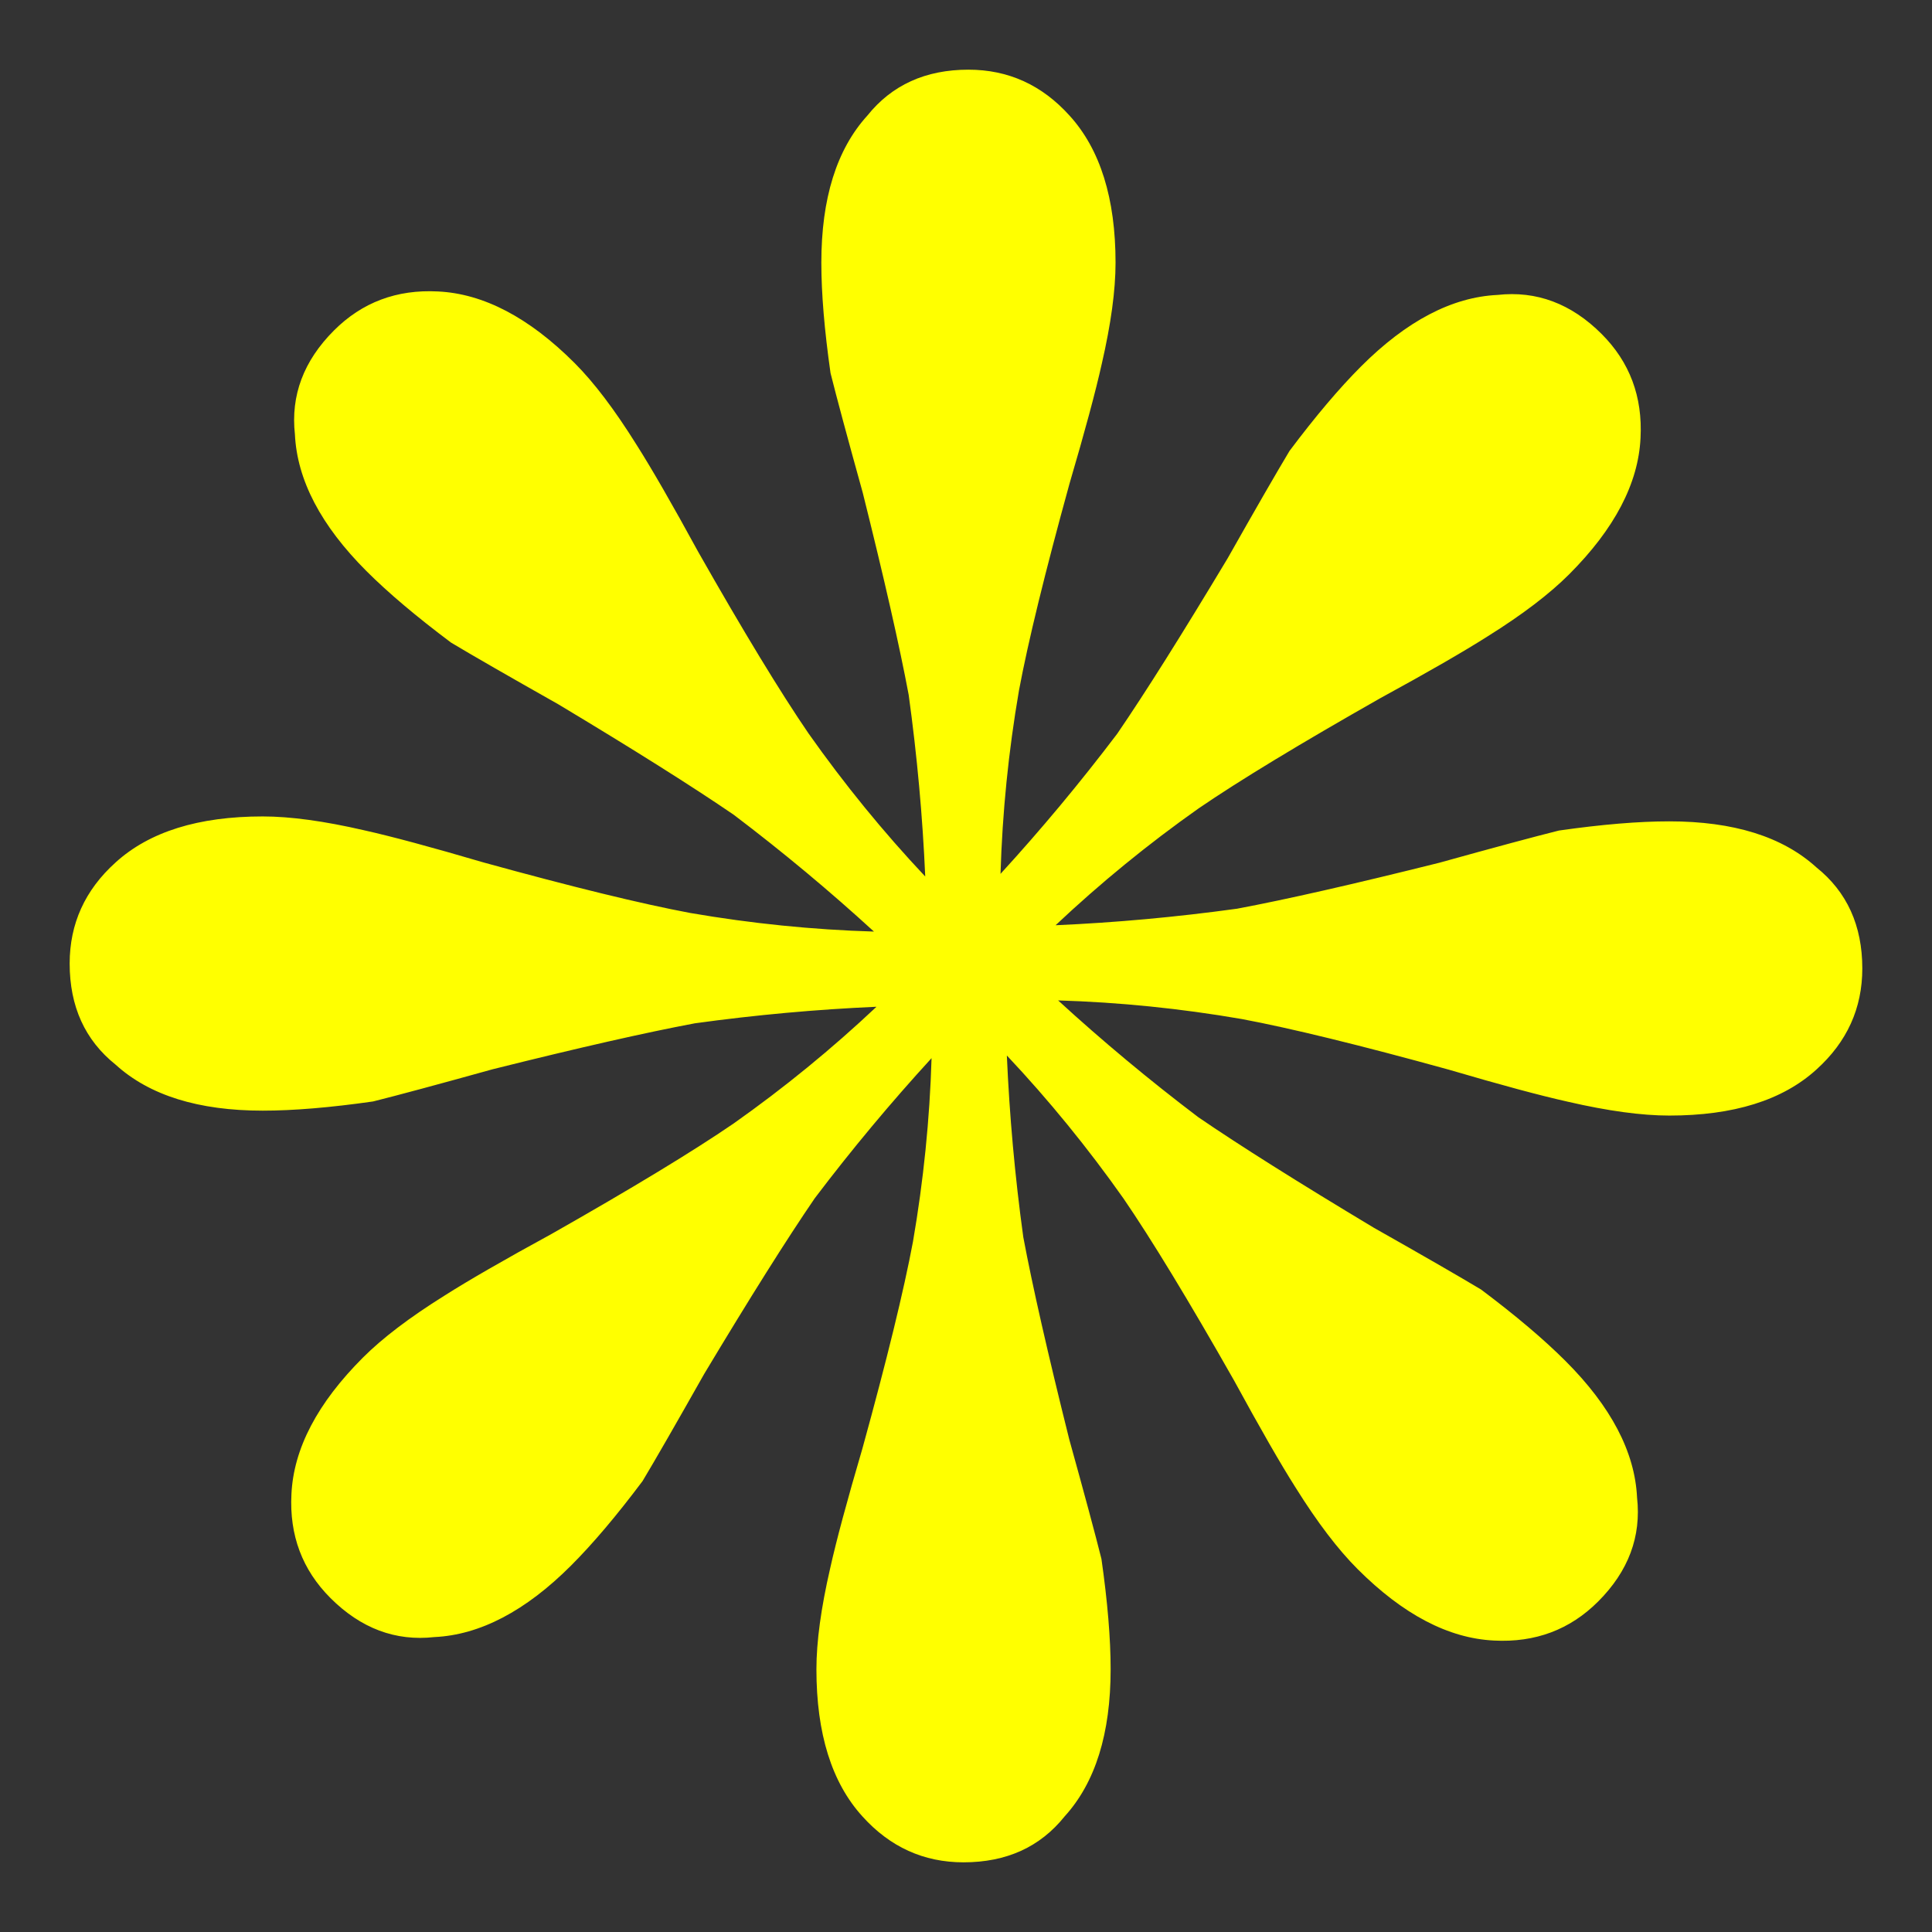 <?xml version="1.0" encoding="UTF-8" standalone="no"?>
<!-- Created with Inkscape (http://www.inkscape.org/) -->

<svg
   xmlns:dc="http://purl.org/dc/elements/1.1/"
   xmlns:cc="http://creativecommons.org/ns#"
   xmlns:rdf="http://www.w3.org/1999/02/22-rdf-syntax-ns#"
   xmlns:svg="http://www.w3.org/2000/svg"
   xmlns="http://www.w3.org/2000/svg"
   xmlns:sodipodi="http://sodipodi.sourceforge.net/DTD/sodipodi-0.dtd"
   xmlns:inkscape="http://www.inkscape.org/namespaces/inkscape"
   width="591"
   height="591"
   id="svg2"
   version="1.1"
   inkscape:version="0.47 r22583"
   sodipodi:docname="cain.svg">
  <rect width="100%" height="100%" fill="#333333" stroke="none"/>
  <defs
     id="defs4">
    <inkscape:perspective
       sodipodi:type="inkscape:persp3d"
       inkscape:vp_x="0 : 526.18109 : 1"
       inkscape:vp_y="0 : 1000 : 0"
       inkscape:vp_z="744.09448 : 526.18109 : 1"
       inkscape:persp3d-origin="372.04724 : 350.78739 : 1"
       id="perspective10" />
  </defs>
  <sodipodi:namedview
     id="base"
     pagecolor="#ffffff"
     bordercolor="#666666"
     borderopacity="1.0"
     inkscape:pageopacity="0.0"
     inkscape:pageshadow="2"
     inkscape:zoom="1"
     inkscape:cx="287.62954"
     inkscape:cy="312.06824"
     inkscape:document-units="px"
     inkscape:current-layer="layer1"
     showgrid="false"
     inkscape:window-width="1920"
     inkscape:window-height="1153"
     inkscape:window-x="-4"
     inkscape:window-y="-4"
     inkscape:window-maximized="1"
     inkscape:showpageshadow="false"
     showborder="false" />
  <g
     inkscape:label="Layer 1"
     inkscape:groupmode="layer"
     id="layer1"
     transform="translate(-76.547,-230.681)">
    <g
       id="g3639">
      <rect
         y="230.681"
         x="76.547"
         height="591"
         width="591"
         id="rect3637"
         style="color:#000000;fill:none;fill-opacity:1;fill-rule:nonzero;stroke:none;stroke-width:8;marker:none;visibility:visible;display:inline;overflow:visible;enable-background:accumulate" />
      <path
         id="path2825"
         d="m 372.797,251.994 c -13.125,8.1e-4 -23.438,4.688 -30.938,14.062 -9.375,10.313 -14.063,25.313 -14.062,45 -3.1e-4,9.376 0.937,20.626 2.812,33.75 1.875,7.501 5.156,19.688 9.844,36.562 6.562,26.251 11.25,46.876 14.062,61.875 2.585,18.745 4.26,37.264 5.062,55.562 -12.841,-13.634 -24.732,-28.23 -35.688,-43.75 -8.618,-12.595 -19.891,-31.128 -33.812,-55.656 -7.955,-14.583 -14.266,-25.52 -18.906,-32.812 -6.629,-10.606 -12.909,-18.908 -18.875,-24.875 -13.921,-13.92 -27.86,-21.211 -41.781,-21.875 -12.595,-0.662 -23.194,3.32 -31.812,11.938 -9.28,9.282 -13.263,19.881 -11.938,31.812 0.663,13.922 7.954,27.861 21.875,41.781 6.629,6.63 15.269,13.921 25.875,21.875 6.629,3.978 17.566,10.258 32.812,18.875 23.202,13.922 41.092,25.195 53.688,33.812 15.085,11.429 29.366,23.345 42.875,35.719 -18.723,-0.56 -37.464,-2.459 -56.188,-5.688 -14.999,-2.812 -36.093,-7.968 -63.281,-15.469 -15.937,-4.687 -28.124,-7.968 -36.562,-9.844 -12.187,-2.812 -22.499,-4.218 -30.938,-4.219 -19.687,4e-4 -34.687,4.688 -45,14.062 -9.374,8.438 -14.062,18.75 -14.062,30.938 8.1e-4,13.125 4.688,23.438 14.062,30.938 10.313,9.375 25.313,14.063 45,14.062 9.376,3.1e-4 20.626,-0.937 33.75,-2.812 7.501,-1.875 19.688,-5.156 36.562,-9.844 26.251,-6.562 46.876,-11.25 61.875,-14.062 18.745,-2.585 37.264,-4.26 55.562,-5.062 -13.634,12.841 -28.198,24.763 -43.719,35.719 -12.595,8.618 -31.159,19.86 -55.688,33.781 -14.583,7.955 -25.52,14.266 -32.812,18.906 -10.606,6.629 -18.908,12.94 -24.875,18.906 -13.92,13.921 -21.211,27.829 -21.875,41.75 -0.662,12.595 3.32,23.194 11.938,31.812 9.282,9.28 19.881,13.263 31.812,11.938 13.922,-0.663 27.861,-7.954 41.781,-21.875 6.63,-6.629 13.921,-15.237 21.875,-25.844 3.978,-6.629 10.258,-17.566 18.875,-32.812 13.922,-23.202 25.195,-41.124 33.812,-53.719 11.426,-15.082 23.348,-29.337 35.719,-42.844 -0.56,18.723 -2.459,37.433 -5.688,56.156 -2.812,14.999 -7.968,36.093 -15.469,63.281 -4.687,15.937 -7.968,28.124 -9.844,36.562 -2.812,12.187 -4.218,22.499 -4.219,30.938 4e-4,19.687 4.688,34.687 14.062,45 8.438,9.374 18.75,14.062 30.938,14.062 13.125,-8.1e-4 23.438,-4.688 30.938,-14.062 9.375,-10.313 14.063,-25.313 14.062,-45 3.1e-4,-9.376 -0.937,-20.626 -2.812,-33.75 -1.875,-7.501 -5.156,-19.688 -9.844,-36.562 -6.562,-26.251 -11.25,-46.876 -14.062,-61.875 -2.585,-18.745 -4.228,-37.264 -5.031,-55.562 12.841,13.634 24.732,28.23 35.688,43.75 8.618,12.595 19.891,31.128 33.812,55.656 7.955,14.583 14.234,25.551 18.875,32.844 6.629,10.606 12.94,18.877 18.906,24.844 13.921,13.92 27.829,21.211 41.75,21.875 12.595,0.662 23.226,-3.32 31.844,-11.938 9.28,-9.282 13.232,-19.881 11.906,-31.812 -0.663,-13.922 -7.954,-27.83 -21.875,-41.75 -6.629,-6.63 -15.237,-13.921 -25.844,-21.875 -6.629,-3.978 -17.566,-10.289 -32.812,-18.906 -23.202,-13.922 -41.092,-25.195 -53.688,-33.812 -15.082,-11.426 -29.368,-23.348 -42.875,-35.719 18.723,0.56 37.433,2.459 56.156,5.688 14.999,2.812 36.093,7.968 63.281,15.469 15.937,4.687 28.124,7.968 36.562,9.844 12.187,2.812 22.499,4.218 30.938,4.219 19.687,-4e-4 34.687,-4.688 45,-14.062 9.374,-8.438 14.062,-18.75 14.062,-30.938 -8.1e-4,-13.125 -4.688,-23.438 -14.062,-30.938 -10.313,-9.375 -25.313,-14.063 -45,-14.062 -9.376,-3.1e-4 -20.626,0.937 -33.75,2.812 -7.501,1.875 -19.688,5.156 -36.562,9.844 -26.251,6.562 -46.876,11.25 -61.875,14.062 -18.74,2.584 -37.238,4.259 -55.531,5.062 13.634,-12.841 28.198,-24.763 43.719,-35.719 12.595,-8.618 31.159,-19.86 55.688,-33.781 14.583,-7.955 25.52,-14.266 32.812,-18.906 10.606,-6.629 18.877,-12.94 24.844,-18.906 13.92,-13.921 21.211,-27.829 21.875,-41.75 0.662,-12.595 -3.289,-23.194 -11.906,-31.812 -9.282,-9.28 -19.912,-13.263 -31.844,-11.938 -13.922,0.663 -27.83,7.954 -41.75,21.875 -6.63,6.629 -13.921,15.237 -21.875,25.844 -3.978,6.629 -10.289,17.566 -18.906,32.812 -13.922,23.202 -25.195,41.124 -33.812,53.719 -11.424,15.079 -23.319,29.339 -35.688,42.844 0.56,-18.723 2.428,-37.433 5.656,-56.156 2.812,-14.999 7.968,-36.093 15.469,-63.281 4.687,-15.937 7.968,-28.124 9.844,-36.562 2.812,-12.187 4.218,-22.499 4.219,-30.938 -4e-4,-19.687 -4.688,-34.687 -14.062,-45 -8.438,-9.374 -18.75,-14.062 -30.938,-14.062 z"
         style="font-size:1440px;font-style:normal;font-variant:normal;font-weight:normal;font-stretch:normal;text-align:center;line-height:100%;writing-mode:lr-tb;text-anchor:middle;fill:#ffff00;fill-opacity:1;stroke:none;font-family:Batang;-inkscape-font-specification:Batang" />
    </g>
  </g>
</svg>
